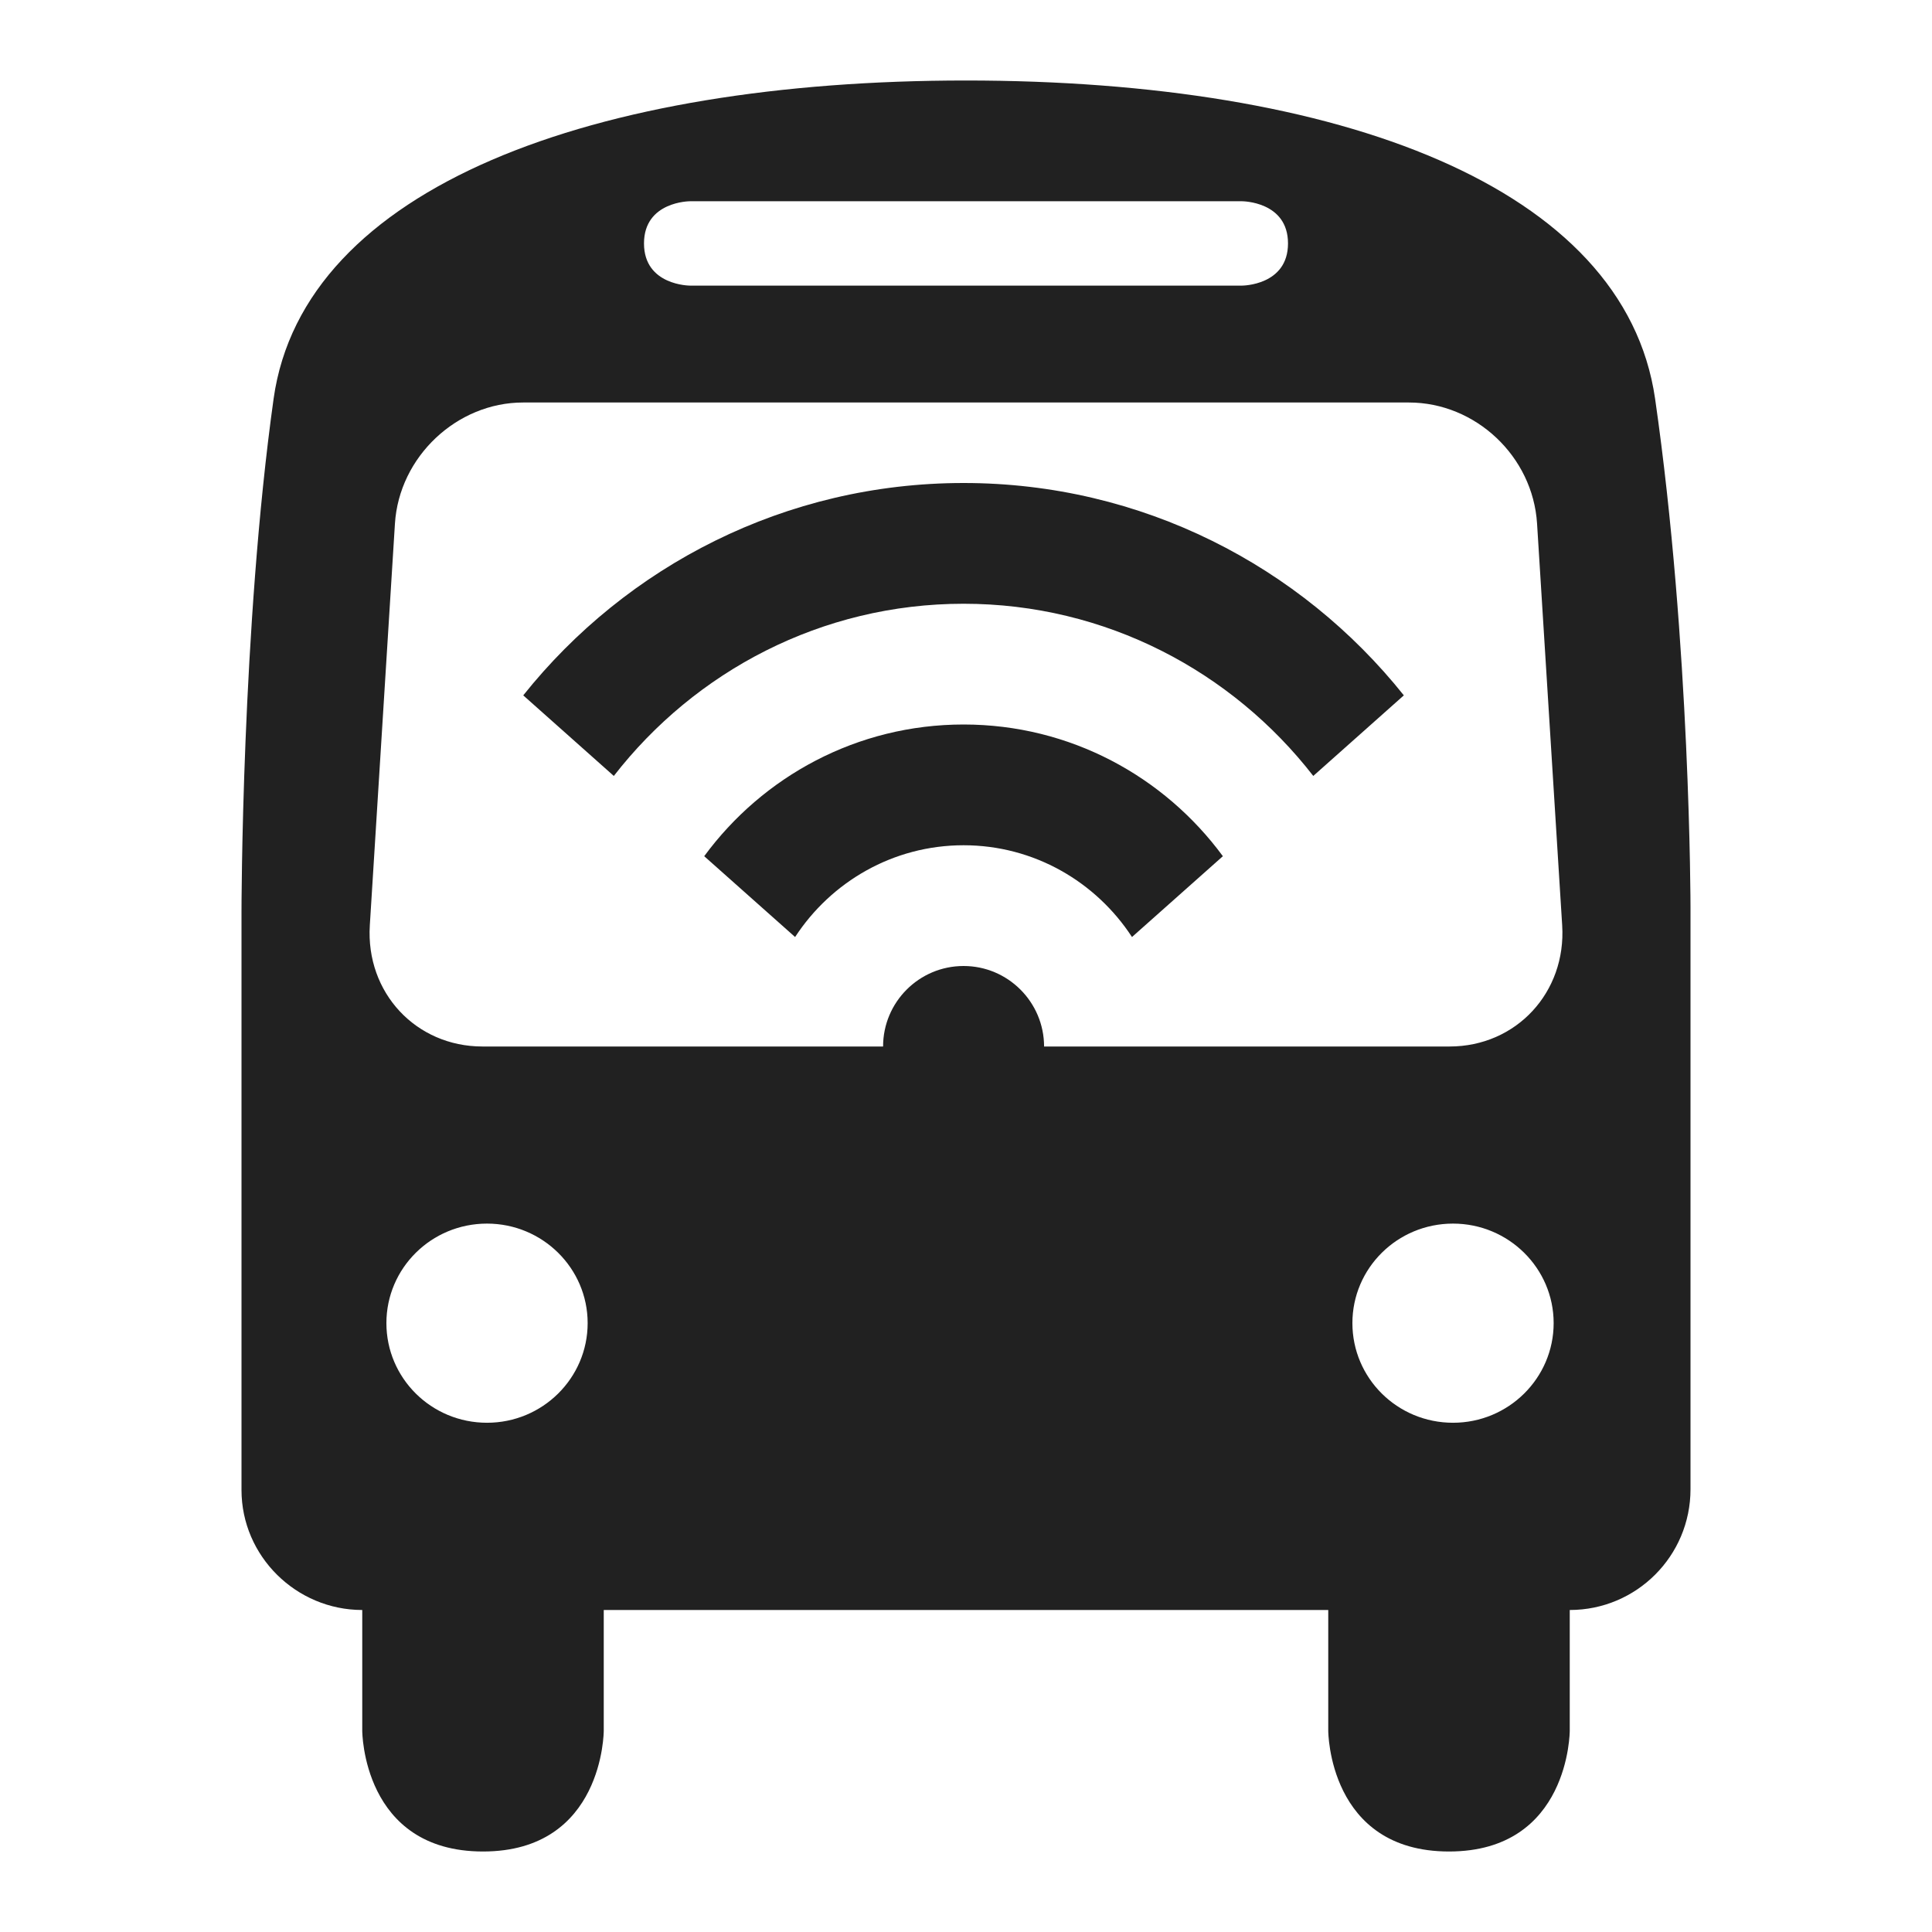 <?xml version="1.0" encoding="UTF-8" standalone="no"?>
<svg width="24px" height="24px" viewBox="0 0 24 24" version="1.1" xmlns="http://www.w3.org/2000/svg" xmlns:xlink="http://www.w3.org/1999/xlink" xmlns:sketch="http://www.bohemiancoding.com/sketch/ns">
    <!-- Generator: Sketch 3.2.2 (9983) - http://www.bohemiancoding.com/sketch -->
    <title>ic-bus-realtime-24px</title>
    <desc>Created with Sketch.</desc>
    <defs></defs>
    <g id="Assets" stroke="none" stroke-width="1" fill="none" fill-rule="evenodd">
        <g transform="translate(-63, -92)" id="Bus---Realtime">
            <g transform="translate(63, 92)">
                <rect id="Grid" x="0" y="0" width="24" height="24"></rect>
                <path d="M18.05,17.674 C17.357,17.674 16.8,17.119 16.8,16.436 C16.8,15.755 17.357,15.2 18.05,15.2 C18.74,15.2 19.3,15.755 19.3,16.436 C19.3,17.119 18.74,17.674 18.05,17.674 L18.05,17.674 Z M6.05,17.674 C5.357,17.674 4.8,17.119 4.8,16.436 C4.8,15.755 5.357,15.2 6.05,15.2 C6.74,15.2 7.3,15.755 7.3,16.436 C7.3,17.119 6.74,17.674 6.05,17.674 L6.05,17.674 Z M8.571,2.5 L15.429,2.5 C15.429,2.5 16,2.5 16,3.024 C16,3.548 15.429,3.548 15.429,3.548 L8.571,3.548 C8.571,3.548 8,3.548 8,3.024 C8,2.5 8.571,2.5 8.571,2.5 L8.571,2.5 Z M11.998,1 C7.386,1 3.77,2.316 3.399,4.952 C3,7.8 3,11.327 3,11.327 L3,18.509 C3,19.332 3.68,20 4.5,20 L4.5,20 L4.5,21.5 C4.5,21.5 4.5,23 6,23 C7.5,23 7.5,21.5 7.5,21.5 L7.5,20 L16.5,20 L16.5,21.5 C16.5,21.5 16.5,23 18,23 C19.5,23 19.5,21.5 19.5,21.5 L19.5,20 L19.5,20 C20.328,20 21,19.33 21,18.5 L21,11.272 C21,11.272 21,8.005 20.56,4.952 C20.178,2.318 16.636,1 11.998,1 Z M12.97,13 L18.007,13 C18.836,13 19.458,12.326 19.406,11.495 L19.094,6.505 C19.042,5.668 18.329,5 17.502,5 L6.498,5 C5.675,5 4.958,5.674 4.906,6.505 L4.594,11.495 C4.542,12.332 5.168,13 5.993,13 L10.97,13 C10.97,12.448 11.418,12 11.97,12 C12.521,12 12.969,12.448 12.97,13 L12.97,13 Z M11.97,6 C9.754,6 7.782,7.032 6.5,8.638 L7.625,9.639 C8.633,8.341 10.203,7.5 11.97,7.5 C13.736,7.5 15.306,8.341 16.314,9.639 L17.439,8.638 C16.157,7.032 14.185,6 11.97,6 Z M11.97,9 C10.646,9 9.476,9.646 8.748,10.636 L9.877,11.64 C10.323,10.956 11.093,10.5 11.97,10.5 C12.846,10.5 13.616,10.956 14.062,11.64 L15.191,10.636 C14.463,9.646 13.293,9 11.97,9 Z" fill="#212121"></path>
            </g>
        </g>
    </g>
</svg>
